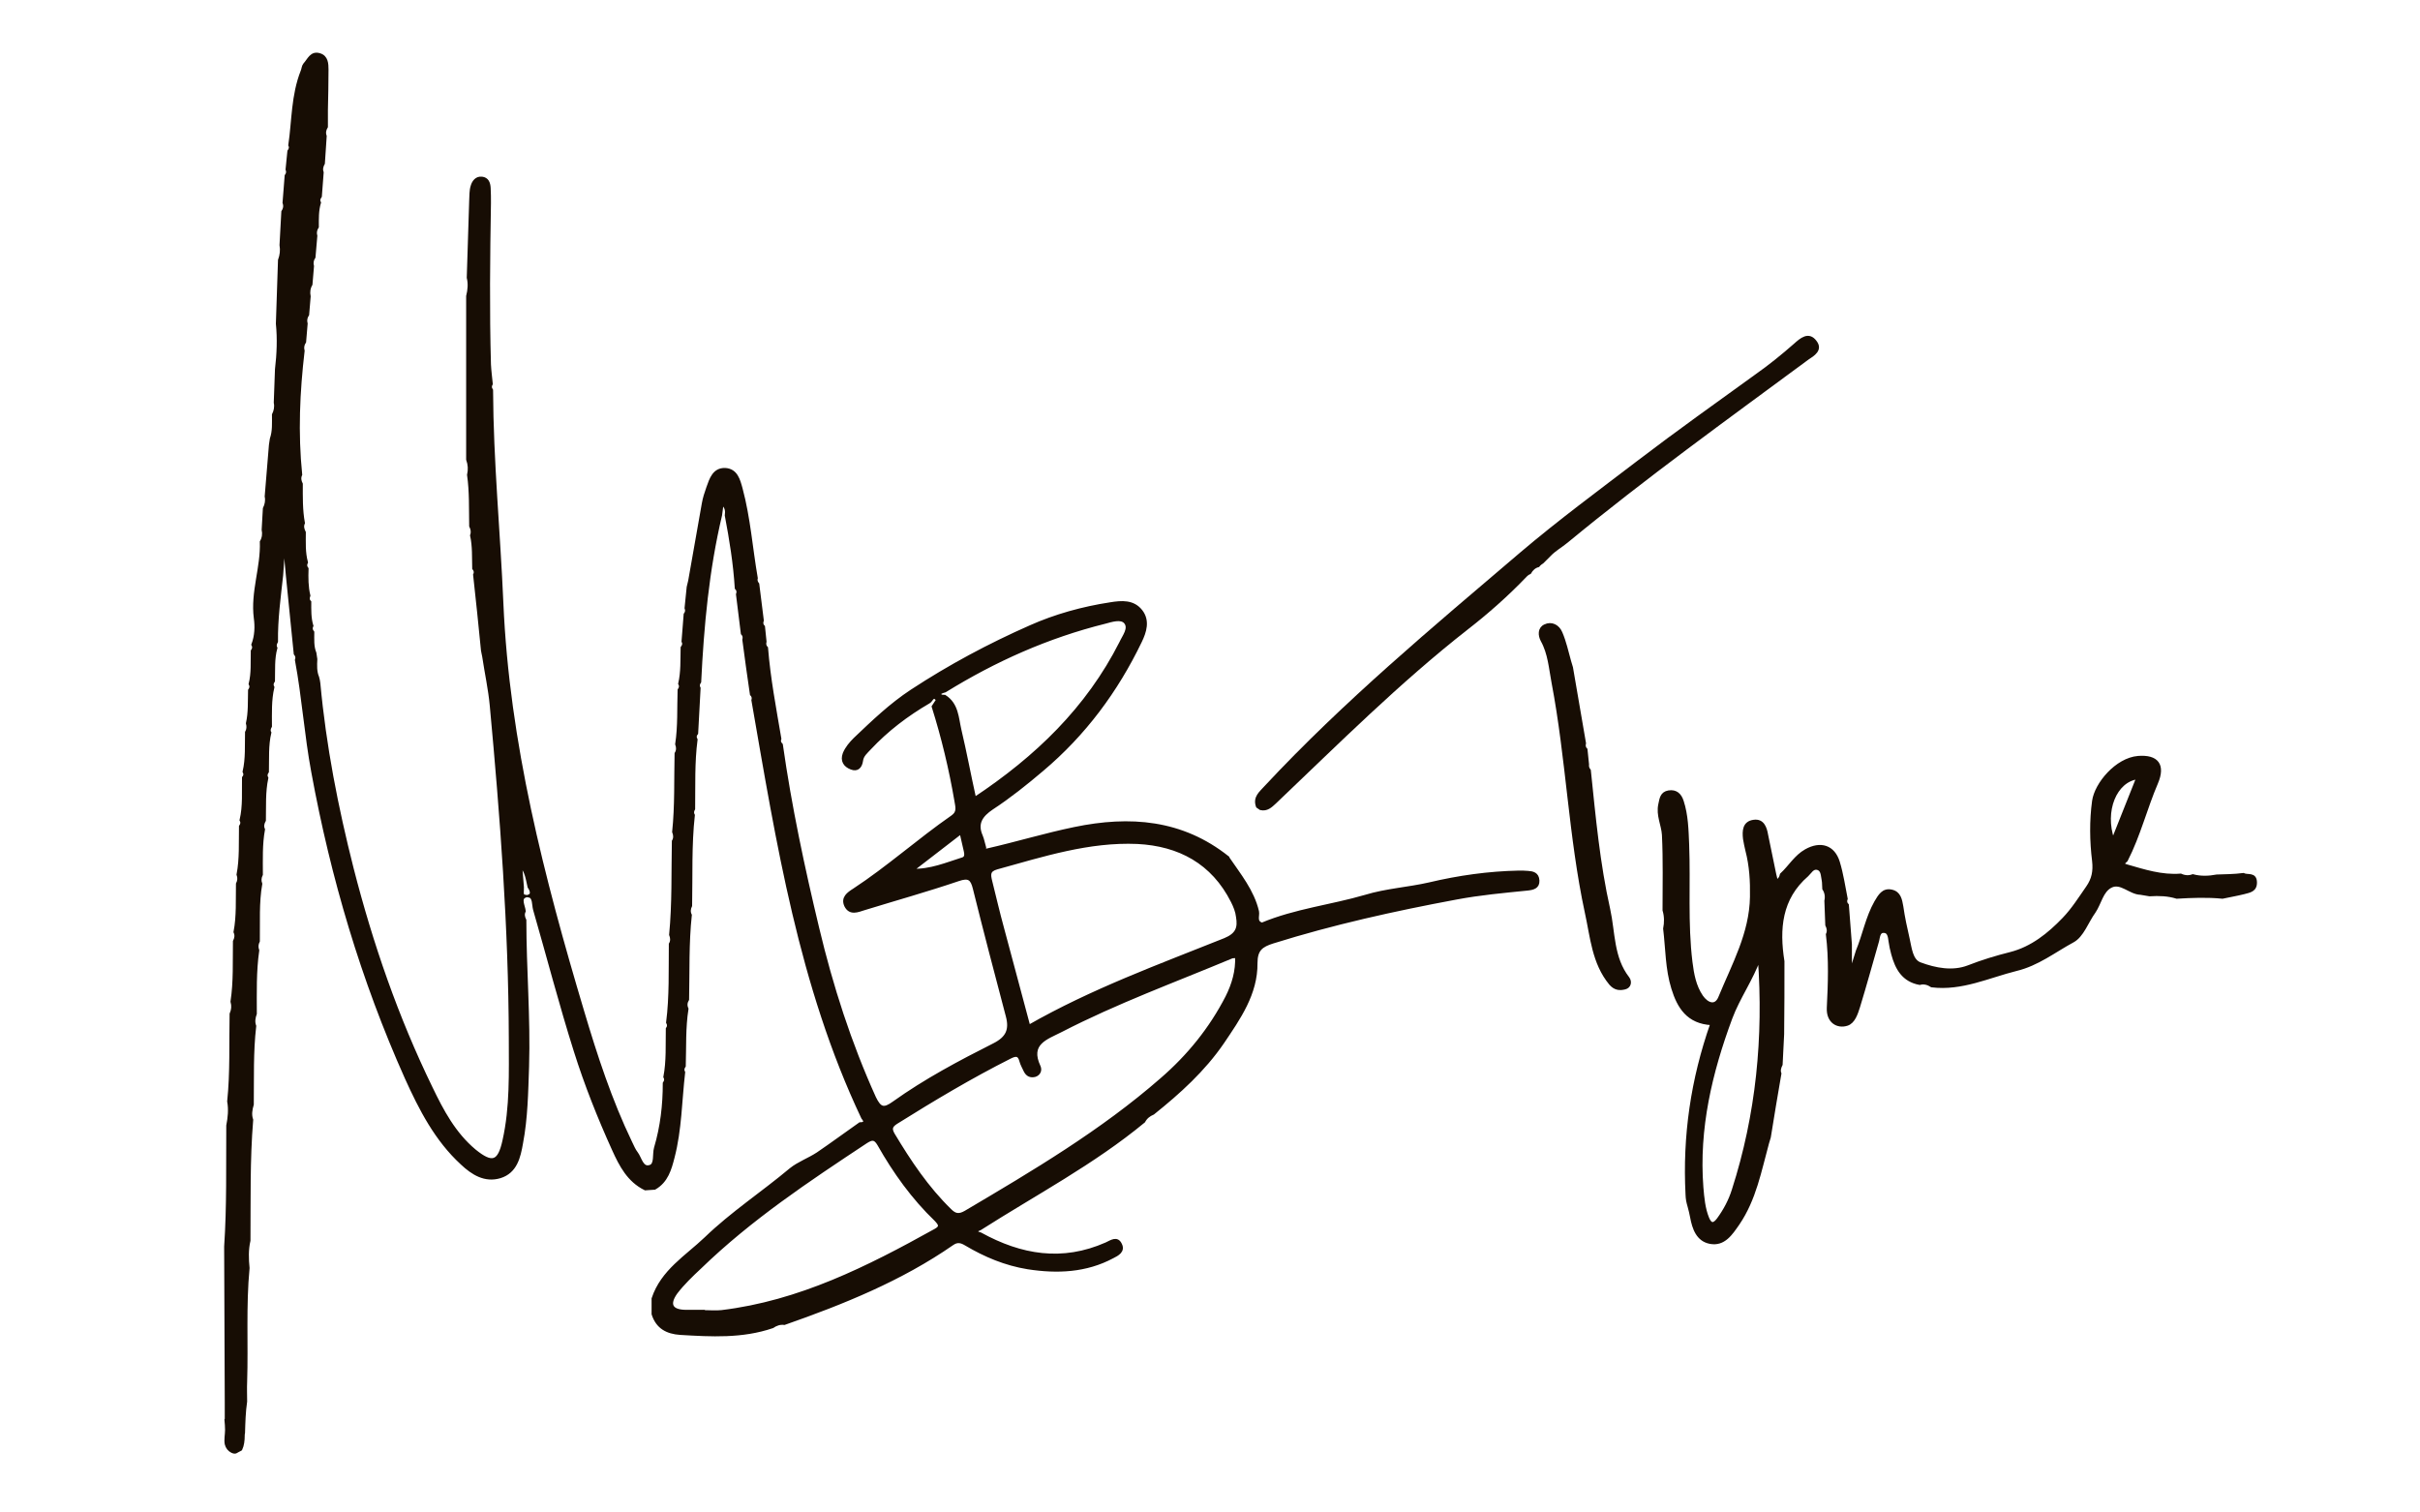 <?xml version="1.0" encoding="utf-8"?>
<!-- Generator: Adobe Illustrator 23.0.1, SVG Export Plug-In . SVG Version: 6.00 Build 0)  -->
<svg version="1.1" id="Layer_1" xmlns="http://www.w3.org/2000/svg" xmlns:xlink="http://www.w3.org/1999/xlink" x="0px" y="0px"
	 viewBox="0 0 800 500" style="enable-background:new 0 0 800 500;" xml:space="preserve">
<style type="text/css">
	.st0{fill:#170D04;stroke:#170D04;stroke-miterlimit:10;}
</style>
<path class="st0" d="M505.1,288.4c-1-0.1-2-0.1-3-0.1c-10,0.2-19.9,1.6-29.6,3.9c-7,1.6-14.2,2-21.1,4.1
	c-11.3,3.3-23.2,4.6-34.2,9.2c-2.4-0.7-1.2-2.7-1.5-4.2c-1.6-6.8-6-12.1-9.8-17.7c0,0,0-0.1,0-0.1c-15.2-12.1-32.4-13.4-50.7-9.6
	c-9.7,2-19.2,4.9-28.9,7.1c-0.8,0.3-0.9-0.1-0.8-0.8c-0.4-1.3-0.6-2.6-1.1-3.8c-1.9-4.3,0.1-6.9,3.5-9.2c5.8-3.8,11.3-8.2,16.6-12.7
	c14-11.8,24.6-26.1,32.5-42.5c1.5-3.1,2.7-6.8,0.2-10c-2.6-3.3-6.4-3-10.1-2.4c-9.2,1.4-18.2,3.9-26.5,7.6
	c-13.6,6-26.7,13-39.2,21.2c-7,4.6-12.8,10.2-18.8,15.9c-1.4,1.4-2.7,2.9-3.5,4.8c-0.9,2.4,0.2,4,2.3,4.8c2,0.8,3.1-0.4,3.4-2.4
	c0.2-1.8,1.6-2.9,2.7-4.1c5.7-6.1,12.3-11.1,19.5-15.3c0.8-0.3,1.3-2.3,2.4-1.3c0,0,0-0.1,0.1-0.1c0.2-0.2,0.6-0.3,0.9-0.4
	c-0.2,0.4-0.3,0.7-0.5,1.1c0,0.1,0.1,0.1,0.1,0.1c0,0-0.1-0.1-0.1-0.1c0,0,0,0,0,0c-0.5,0.7-0.9,1.5-1.4,2.2
	c3.2,10.2,5.7,20.6,7.5,31.1c0.3,2,1,3.8-1.2,5.3c-11.1,7.7-21.2,16.8-32.5,24.2c-1.9,1.2-3.9,2.6-2.7,5.2c1.4,2.8,3.9,1.7,6.1,1
	c10.4-3.2,20.8-6.1,31.1-9.6c3.5-1.2,4.5-0.3,5.3,2.9c3.5,14.1,7.2,28.2,10.9,42.2c1.2,4.5,0,7.2-4.3,9.4
	c-11.5,5.8-22.8,11.8-33.3,19.3c-3.2,2.3-4.5,2-6.3-1.7c-8.2-18.1-14.2-36.8-18.8-56.1c-4.8-20-9.1-40.2-12-60.6
	c-0.6-0.6-0.8-1.2-0.5-2c-1.7-10-3.6-19.9-4.4-30c-0.6-0.6-0.7-1.3-0.5-2.1c-0.2-1.6-0.3-3.3-0.5-4.9c-0.6-0.6-0.7-1.3-0.4-2.1
	c-0.5-4-1-8-1.5-12c-0.5-0.6-0.7-1.3-0.5-2c-1.7-9.8-2.4-19.8-5-29.5c-0.8-2.9-1.6-6.2-5.3-6.4c-3.7-0.1-4.7,3.2-5.7,6
	c-0.6,1.7-1.2,3.5-1.5,5.3c-1.5,8.5-3,17-4.5,25.5c-0.2,0.7-0.3,1.4-0.5,2.1c-0.2,2.3-0.5,4.6-0.7,6.9c0.3,0.8,0.2,1.4-0.3,2.1
	c-0.2,3-0.5,6-0.7,8.9c0.4,0.8,0.2,1.4-0.3,2.1c-0.1,4,0.1,8-0.8,11.9c0.4,0.7,0.3,1.4-0.2,2.1c-0.2,6,0.1,12-0.8,17.9
	c0.4,1.1,0.4,2.1-0.2,3.1c-0.2,8.6,0.1,17.3-0.8,25.9c0.4,1,0.5,2.1-0.1,3.1c-0.2,10.3,0.1,20.6-0.9,30.9c0.4,1,0.5,2.1-0.1,3.1
	c-0.1,8.6,0.2,17.3-0.9,25.9c0.4,0.7,0.4,1.4-0.1,2.1c-0.1,5.3,0.2,10.7-0.8,15.9c0.4,0.7,0.3,1.4-0.2,2.1c0,7.2-0.8,14.3-2.9,21.4
	c-0.6,2.1,0.2,5.5-1.8,6.1c-2.7,0.9-3.2-2.7-4.5-4.4c-0.8-1-1.3-2.3-1.9-3.5c-6.7-13.9-11.5-28.6-15.9-43.4
	c-13.2-44.2-24.7-88.7-26.7-135c-1-23.4-3.3-46.8-3.4-70.3c-0.5-0.7-0.5-1.4-0.1-2.1c-0.2-2.1-0.5-4.3-0.6-6.4
	c-0.5-17.8-0.3-35.6,0-53.4c0-1.7,0-3.3-0.1-5c-0.1-1.6-0.6-3-2.4-3.2c-1.8-0.2-2.8,1.2-3.2,2.6c-0.5,1.5-0.4,3.3-0.5,4.9
	c-0.3,8.5-0.5,16.9-0.8,25.4c0.5,2,0.3,4.1-0.2,6.1c0,18,0,36,0,54c0.6,1.7,0.7,3.3,0.3,5.1c0.8,5.6,0.6,11.3,0.7,16.9
	c0.5,1,0.7,2,0.3,3.1c0.8,3.6,0.6,7.3,0.7,10.9c0.5,0.6,0.7,1.3,0.3,2.1c0.9,8.3,1.8,16.6,2.6,25c0.1,0.7,0.3,1.4,0.4,2
	c0.8,5.4,2,10.8,2.5,16.2c3.4,36.6,6.2,73.3,6.3,110.1c0,11.3,0.4,22.7-2.1,33.8c-1.6,7.3-3.9,8-9.7,3.3
	c-6.7-5.6-10.7-13.1-14.4-20.8c-11.3-23.2-19.7-47.5-26.1-72.5c-5.1-20.1-9.1-40.5-11-61.2c-0.1-0.7-0.2-1.4-0.4-2
	c-0.8-1.9-0.7-3.9-0.6-6c-0.1-0.7-0.2-1.4-0.3-2c-0.9-2.2-0.7-4.6-0.7-6.9c-0.5-0.6-0.7-1.3-0.3-2.1c-0.8-2.6-0.7-5.3-0.7-7.9
	c-0.6-0.6-0.6-1.3-0.3-2.1c-0.7-2.9-0.7-5.9-0.6-8.9c-0.5-0.6-0.6-1.3-0.2-2.1c-0.9-3.3-0.7-6.6-0.7-9.9c-0.5-1-0.8-2-0.3-3.1
	c-0.8-4.3-0.7-8.6-0.7-12.9c-0.5-1-0.7-2-0.2-3.1c-1.4-13.7-0.8-27.3,0.8-40.9c-0.3-1.1-0.1-2.1,0.5-3c0.2-2,0.3-4,0.5-6
	c-0.3-1.1-0.1-2.1,0.5-3c0.2-2,0.3-4,0.5-6c-0.3-1.4-0.1-2.8,0.6-4c0.2-2,0.3-4,0.5-6c-0.3-1.1-0.1-2.1,0.5-3c0.2-2.3,0.4-4.6,0.6-7
	c-0.3-1.1-0.1-2.1,0.5-3c0-2.7-0.1-5.3,0.7-8c-0.4-0.8-0.2-1.4,0.3-2.1c0.2-2.6,0.4-5.3,0.6-7.9c-0.4-1.1-0.1-2.1,0.4-3
	c0.2-3,0.4-6,0.6-9c-0.4-1.1-0.2-2.1,0.4-3.1c0-1.8,0-3.6,0-5.5c0.1-4.5,0.2-9,0.2-13.4c0-1.9-0.1-4.2-2.4-4.9
	c-2.8-0.9-3.6,1.7-5,3.2c-0.5,0.6-0.5,1.5-0.8,2.2C96.7,31.6,97,39.9,95.8,48c0.4,0.8,0.1,1.4-0.3,2c-0.2,2-0.4,4-0.6,6
	c0.3,0.8,0.2,1.4-0.3,2.1c-0.2,3-0.5,6-0.7,8.9c0.4,1.1,0.2,2.1-0.4,3c-0.2,3.7-0.4,7.3-0.6,11c0.3,1.7,0.1,3.4-0.5,5
	c-0.2,7-0.5,14-0.7,21c0.5,5,0.3,10-0.3,15.1c-0.1,3.7-0.3,7.3-0.4,11c0.3,1.4,0,2.8-0.6,4c0,2.7,0.2,5.4-0.7,8
	c-0.1,0.7-0.2,1.4-0.3,2c-0.5,5.7-0.9,11.3-1.4,17c0.3,1.4,0,2.8-0.6,4c-0.1,2.3-0.3,4.6-0.4,7c0.3,1.4,0.1,2.8-0.6,4
	c0.3,8.5-3.1,16.6-2,25.2c0.4,2.8,0.3,5.9-0.8,8.8c0.4,0.7,0.3,1.4-0.2,2.1c-0.1,3.7,0.2,7.3-0.7,10.9c0.4,0.7,0.3,1.4-0.2,2.1
	c-0.1,3.7,0.1,7.3-0.7,10.9c0.3,1.1,0.2,2.1-0.3,3c-0.1,4.3,0.2,8.7-0.8,13c0.4,0.7,0.3,1.4-0.2,2c-0.1,4.7,0.3,9.3-0.8,14
	c0.4,0.7,0.3,1.4-0.2,2.1c-0.1,5.3,0.2,10.7-0.8,15.9c0.4,1.1,0.3,2.1-0.2,3.1c-0.1,5.3,0.2,10.7-0.8,15.9c0.5,1.1,0.3,2.1-0.2,3.1
	c-0.1,6.7,0.2,13.3-0.8,19.9c0.4,1.4,0.3,2.7-0.3,4.1c-0.2,9.7,0.2,19.3-0.8,28.9c0.5,2.7,0.2,5.4-0.3,8c-0.1,13.3,0.2,26.6-0.7,40
	c0.1,17.1,0.1,34.2,0.2,51.3c0,1.7,0,3.3,0,5.9c0-0.1-0.1-0.1-0.1-0.2c0,0.1,0,0.2,0,0.3c0.1,1.1,0.2,2.2,0.2,3.3
	c0,1.5-0.4,3.3-0.1,4.7c0.3,1.1,0.9,1.9,1.9,2.4c1.3,0.6,1.3,0,2.7-0.6c0.1,0,0.1-0.1,0.2-0.1c0.6-1.3,0.8-2.9,0.8-4.5
	c0-0.3,0-0.6,0.1-0.9c0.1-3.5,0.2-7,0.7-10.4c0-2.2-0.1-4.4,0-6.5c0.4-12.5-0.4-25.1,0.8-37.6c-0.3-3-0.4-6.1,0.3-9.1
	c0.1-13.3-0.2-26.6,0.9-39.9c-0.6-1.7-0.3-3.4,0.2-5.1c0.1-8.7-0.2-17.3,0.8-25.9c-0.5-1.4-0.3-2.7,0.2-4.1c0-7-0.2-14,0.8-20.9
	c-0.4-1.1-0.3-2.1,0.2-3.1c0.1-6.3-0.3-12.7,0.8-18.9c-0.4-1.1-0.3-2.1,0.2-3.1c0-5-0.2-10,0.7-14.9c-0.5-1.1-0.2-2.1,0.3-3
	c0.1-4.7-0.2-9.3,0.8-14c-0.4-0.7-0.3-1.4,0.2-2.1c0.1-4.3-0.2-8.7,0.8-12.9c-0.4-0.7-0.2-1.4,0.2-2.1c0-4.3-0.2-8.7,0.8-12.9
	c-0.4-0.7-0.3-1.4,0.2-2.1c0.1-3.7-0.2-7.3,0.8-10.9c-0.4-0.7-0.2-1.4,0.2-2.1c-0.1-7.4,0.9-14.6,1.7-21.9c0.2-2.8,0.4-5.6,0.6-8.4
	c0.2,0,0.4,0,0.6,0c0.2,2.8,0.4,5.6,0.7,8.4c0.9,8.6,1.7,17.3,2.6,25.9c0.5,0.6,0.7,1.3,0.4,2.1c2.3,12.3,3.1,24.7,5.4,37
	c6.4,34.9,16.4,68.7,30.9,101.1c4.7,10.4,9.9,20.5,18.4,28.3c3.5,3.3,7.6,5.9,12.6,4.4c5.2-1.6,6.3-6.5,7.1-11.1
	c1.6-8.4,1.7-16.9,2-25.3c0.5-16.2-0.9-32.3-0.9-48.4c-0.5-1-0.7-2-0.2-3c-0.2-1.7-1.6-4.1,0.2-4.9c-1.3-0.2-0.7-1.9-0.8-3
	c-0.2-2.4-0.4-4.9-0.6-7.3c2,2.1,2.2,4.7,2.8,7.2c0.8,1.1,1.2,2.5,0,3c1.7,0.3,1.4,2.9,1.8,4.4c4.5,15.6,8.6,31.4,13.5,46.9
	c3.5,11.1,7.8,21.9,12.6,32.5c2.4,5.3,5,10.3,10.5,13c1-0.1,2.1-0.1,3.1-0.2c4-2.3,5.1-6.3,6.1-10.2c2.4-9.2,2.4-18.7,3.5-28.1
	c-0.4-0.7-0.3-1.4,0.2-2.1c0.2-6.3-0.1-12.6,0.9-18.9c-0.5-1.1-0.4-2.1,0.2-3.1c0.2-9.3-0.1-18.6,0.9-27.9c-0.5-1-0.4-2.1,0.1-3.1
	c0.2-10-0.2-20,0.9-29.9c-0.4-0.7-0.3-1.4,0.1-2.1c0.1-7.6-0.2-15.3,0.8-22.9c-0.4-0.7-0.4-1.4,0.2-2.1c0.3-5,0.5-9.9,0.8-14.9
	c-0.4-0.7-0.3-1.4,0.2-2.1c0.9-18.5,2.6-37,6.9-55.1c0.2-1.2,0.3-2.5,0.5-3.9c1.5,1.2,1.6,2.5,1.4,4c1.5,7.9,2.8,15.9,3.3,24
	c0.6,0.6,0.7,1.3,0.4,2.1c0.5,4.3,1.1,8.6,1.6,12.9c0.6,0.6,0.7,1.3,0.5,2.1c0.8,6,1.6,12,2.5,18c0.6,0.6,0.7,1.3,0.5,2
	c8.2,47,15.6,94.3,36.3,138c1.1,1.3,0.8,2-0.9,2c-4.7,3.3-9.3,6.7-14,9.9c-2.9,1.9-6.3,3.1-8.9,5.2c-9.3,7.8-19.4,14.4-28.1,22.8
	c-6.4,6.1-14.4,10.8-17.4,19.9c0,1.7,0,3.4,0,5.1c1.4,4.4,4.6,6.1,9,6.4c10.2,0.6,20.4,1.2,30.4-2.2c1.2-0.8,2.5-1.3,4-1.1
	c19.4-6.8,38.5-14.5,55.5-26.3c1.7-1.2,3-0.8,4.5,0.1c6.4,3.8,13.1,6.6,20.5,7.8c9.7,1.5,19.2,1.1,28-3.6c1.6-0.8,3.7-1.9,2.6-4.1
	c-1.1-2.4-3-1-4.7-0.2c-14.5,6.4-28.2,4.1-41.6-3.3c-0.5-0.2-1.3-0.2-1.2-1c0-0.3,0.7-0.5,1.1-0.7c18.2-11.6,37.4-21.7,54.1-35.5
	c0.7-1.3,1.7-2.1,3.1-2.7c8.6-6.9,16.7-14.2,23-23.4c5.4-8,11.1-16.1,11-26.2c0-4.5,1.8-5.8,5.6-7c19.8-6.2,40.1-10.7,60.5-14.5
	c7.9-1.5,15.8-2.2,23.7-3c1.8-0.2,3.5-0.6,3.4-2.8C508.3,288.8,506.6,288.5,505.1,288.4z M318.3,283.9c-5.4,1.7-10.7,4-16.8,3.8
	c5.2-4,10.4-8,16.2-12.5c0.6,2.6,1,4.4,1.4,6.1C319.3,282.2,319.5,283.5,318.3,283.9z M317.3,241.2c-0.9-3.9-0.9-8.4-5-11l-1.9-0.1
	c0-1.3,1.1-1.4,2-1.7c16.5-10.2,34-18,52.9-22.7c2.2-0.6,5.3-1.6,6.7,0c1.7,2-0.5,4.6-1.5,6.8c-11,21.7-27.8,37.9-48.3,51.5
	C320.5,256.4,319.1,248.8,317.3,241.2z M309.2,406.7c-22.3,12.4-44.9,23.8-70.7,26.9c-2,0.2-4,0-6,0c0,0,0,0,0-0.1c-2,0-4,0-6,0
	c-4.6-0.1-5.8-2.3-3-6.2c2.3-3,5.1-5.7,7.9-8.3c16.6-16.1,35.7-28.8,54.9-41.5c1.9-1.2,2.9-1.4,4.2,0.8c5.2,9.2,11.3,17.7,18.9,25
	C310.8,404.8,311.2,405.6,309.2,406.7z M405.6,329.6c-5.4,10.5-12.7,19.5-21.6,27.2c-19.8,17.3-42.3,30.6-64.8,43.9
	c-2.1,1.2-3.4,1.1-5.1-0.6c-7.6-7.4-13.4-16.1-18.8-25.1c-1.1-1.9-0.7-2.8,1-3.9c12.3-7.7,24.7-15.1,37.6-21.6
	c1.8-0.9,3-1.1,3.6,1.3c0.3,1.1,0.9,2.1,1.4,3.2c0.7,1.4,1.8,1.9,3.3,1.5c1.4-0.5,1.8-1.8,1.3-2.9c-3.6-7.7,2.4-9.4,7.3-11.9
	c18.2-9.4,37.4-16.4,56.3-24.3c0.4-0.2,1-0.1,1.7-0.2C409,321,407.7,325.4,405.6,329.6z M404.9,310.6c-21.7,8.7-43.8,16.7-64.8,28.7
	c-3-11.1-5.8-21.8-8.7-32.5c-1.4-5.1-2.6-10.3-3.9-15.5c-0.5-2.1-0.8-3.6,2.1-4.4c15.2-4.2,30.4-9.1,46.4-8.4
	c13.8,0.7,24.9,6.6,31.4,19.5c0.8,1.6,1.5,3.3,1.7,5.1C409.7,306.7,409,308.9,404.9,310.6z"/>
<path class="st0" d="M741.6,289.1c1.4,0.7,3.9-0.4,4,2.5c0.1,2.8-2,3-3.8,3.5c-2.4,0.6-4.8,1-7.1,1.5c-5-0.5-10.1-0.3-15.1,0
	c-2.9-0.9-5.9-1-9-0.8c-1-0.2-2-0.3-3-0.5c-3.5-0.1-6.5-4-9.8-2.3c-3,1.5-3.6,5.6-5.5,8.4c-2.4,3.3-3.9,8-7.1,9.7
	c-6.1,3.3-11.6,7.7-18.7,9.4c-9.2,2.3-18,6.6-27.9,5.4c-1.2-0.8-2.6-1.2-4-0.8c-5.4-1-7.6-4.9-8.9-9.7c-0.4-1.4-0.7-2.9-0.9-4.3
	c-0.2-1.5-0.4-3.3-2.2-3.2c-1.5,0-1.6,1.8-1.9,3.1c-2.1,7.3-4.1,14.6-6.3,21.8c-0.7,2.2-1.6,5.1-3.8,5.8c-3.1,1-6.4-0.8-6.2-5.4
	c0.4-8.1,0.7-16.2-0.3-24.3c0.5-1.1,0.3-2.1-0.2-3.1c-0.1-2.7-0.2-5.3-0.3-8c0.3-1.4,0.1-2.8-0.7-4c-0.1-1,0-2-0.2-2.9
	c-0.3-1.4-0.2-3.3-1.8-3.8c-1.7-0.5-2.5,1.3-3.5,2.2c-8.9,7.7-9.7,17.8-8,28.5c0,8,0,16.1-0.1,24.1c-0.2,3.3-0.3,6.6-0.5,10
	c-0.5,1-0.8,2-0.4,3c-1.2,7-2.4,14-3.5,21c-0.2,0.7-0.4,1.3-0.6,2c-2.5,9.1-4.2,18.5-9.7,26.6c-2.3,3.3-4.7,7.1-9.3,6.2
	c-4.1-0.8-5.4-4.6-6.1-8.4c-0.2-1.1-0.5-2.3-0.8-3.4c-0.1-0.4-0.2-0.8-0.3-1.1c-0.1-0.3-0.1-0.6-0.2-0.9c-0.1-0.7-0.2-1.3-0.2-2
	c-1-19.3,1.7-38,8.2-56.5c-7.9-0.4-11-5.5-12.9-11.7c-2-6.4-1.9-13.1-2.7-19.7c0.4-2,0.4-4.1-0.2-6.1c0-8.3,0.2-16.6-0.2-24.9
	c-0.2-3.3-2-6.5-1.2-10.1c0.4-1.9,0.6-3.7,2.9-4.1c2.4-0.4,3.8,0.9,4.5,3.1c1.5,4.6,1.6,9.5,1.8,14.3c0.5,13-0.5,26,1.1,38.9
	c0.5,4,1.2,7.9,3.5,11.3c1.8,2.6,4.7,3.8,6.1,0.2c4.4-10.7,10.2-21,10.4-33.1c0.1-5.2-0.2-10.3-1.5-15.3c-0.3-1.3-0.6-2.6-0.8-3.9
	c-0.3-2.6-0.2-5.4,3.1-5.8c2.9-0.4,3.8,2.1,4.2,4.5c0.9,4.4,1.8,8.7,2.7,13.1c0.2,0.8,0.4,1.5,0.5,2.3c0.9-0.5,1.5-1.2,1.7-2.3
	c2.8-2.6,4.7-6,8.1-7.9c4.8-2.7,9.1-1.4,10.7,3.8c1.2,3.9,1.8,8.1,2.6,12.1c-0.3,0.8-0.2,1.5,0.4,2.1c0.3,4.3,0.7,8.7,1,13
	c0,2.3,0,4.6,0,6.9c0.3,0,0.5,0.1,0.8,0.1c0.5-1.6,1-3.2,1.5-4.8c2.2-5.3,3.2-11.1,6.1-16.2c1.2-2,2.4-4.3,5.3-3.6
	c2.5,0.6,2.9,2.8,3.3,5.1c0.5,3.6,1.3,7.2,2.1,10.7c0.7,3,1,7.1,3.9,8.2c5.1,1.9,10.8,3,16,1c4.6-1.8,9.2-3.2,14-4.4
	c7-1.8,12.6-6.3,17.5-11.4c3-3.1,5.4-6.9,7.9-10.5c1.8-2.6,2.4-5.2,2-8.7c-0.8-6.5-0.9-13.3,0-19.8c0.8-5.7,7.6-13.8,14.7-14.4
	c6.3-0.5,8.6,2.5,6.1,8.4c-3.6,8.4-5.8,17.4-10,25.6c-0.5,0.6-1.9,1.2,0,1.8c5.9,1.7,11.7,3.6,18,3.1c1.3,0.6,2.7,0.7,4,0.2
	c2.6,0.7,5.3,0.6,7.9,0.1C735.5,289.5,738.5,289.5,741.6,289.1z M581.6,316.7c-2.5,7-6.9,13.1-9.4,19.8c-6.7,18-11.1,36.6-9.6,56
	c0.3,3.5,0.6,7,1.9,10.2c0.9,2.2,2,2.4,3.5,0.4c2.2-3,3.9-6.2,5-9.7C581,368.5,583.5,342.9,581.6,316.7z M706.7,257.1
	c-7.4,0.9-11.6,11-8.2,20.6C701.3,270.6,704,263.9,706.7,257.1z"/>
<path class="st0" d="M600.1,113c-2.2-3-4.7-0.8-6.7,1c-4.1,3.6-8.3,7-12.7,10.1c-13,9.4-26.1,18.7-38.8,28.4
	c-13.1,10-26.4,19.8-39,30.5c-29.1,24.8-58.4,49.2-84.5,77.2c-1.7,1.9-3.8,3.4-2.7,6.4c0.3,0.2,0.7,0.5,1,0.7
	c2.1,0.5,3.4-0.8,4.8-2.1c20.7-19.7,40.8-39.8,63.4-57.5c6.7-5.2,13.4-11.1,19.5-17.5c0.4-0.4,0.8-0.7,1.3-0.9
	c0.6-1.1,1.6-2,2.8-2.3c0.4-0.5,0.9-0.9,1.4-1.2c0.1-0.1,0.1-0.1,0.2-0.2c0.7-0.7,1.4-1.4,2.1-2.1c1.7-1.8,3.9-3,5.7-4.5
	c25.7-21.2,52.8-40.7,79.6-60.5C599.5,117.2,602.1,115.6,600.1,113z"/>
<path class="st0" d="M525.4,254.7c1.6,15.4,3,30.8,6.4,45.9c1.7,7.7,1.1,16,6.4,22.8c0.8,1.1,0.6,2.8-1.1,3.2
	c-1.7,0.4-3.2,0.3-4.7-1.4c-5.7-6.9-6.2-15.5-8-23.6c-5.4-25.1-6.2-50.8-11-76c-0.9-4.7-1.2-9.6-3.6-13.9c-0.9-1.7-1-3.9,0.9-4.8
	c2.2-1.1,4.4,0.1,5.3,2.3c1.3,3,2,6.3,2.9,9.5c0.2,0.7,0.4,1.3,0.6,2c1.4,8.3,2.9,16.7,4.3,25c-0.2,0.8-0.1,1.5,0.5,2.1
	c0.2,1.6,0.3,3.3,0.5,4.9C524.7,253.4,524.9,254.1,525.4,254.7z"/>
</svg>
